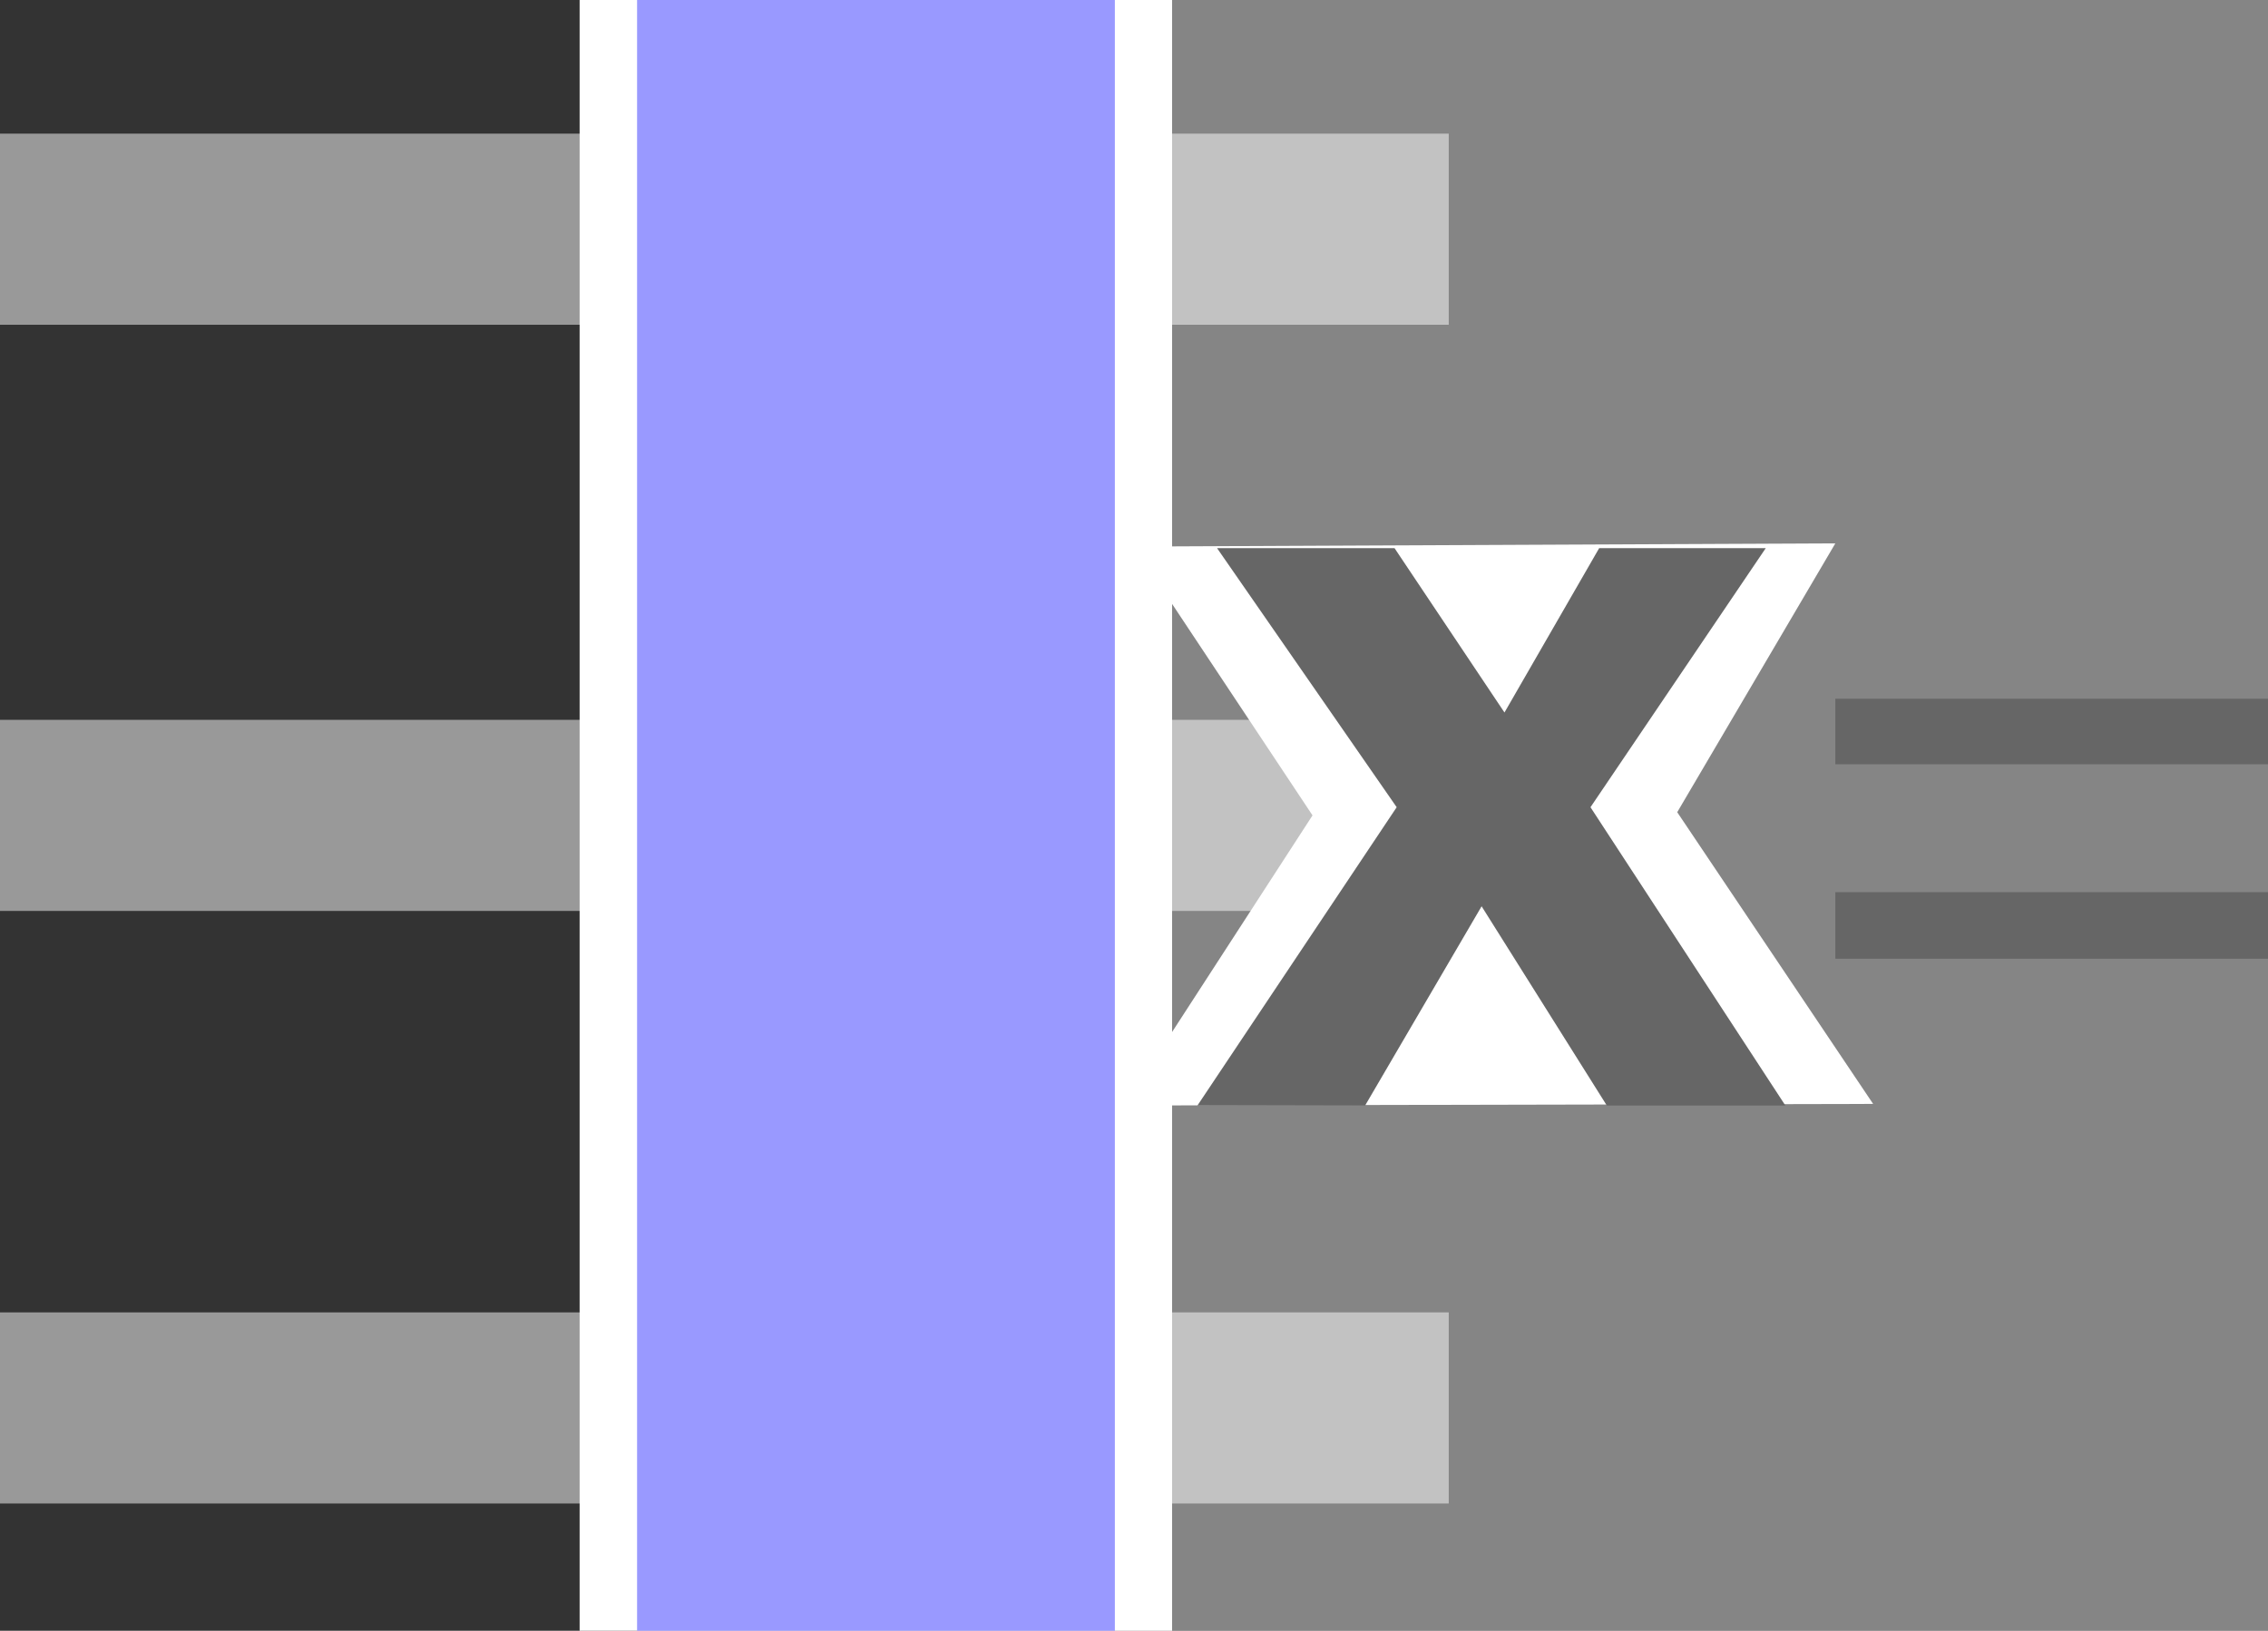 <?xml version="1.0" encoding="iso-8859-1"?>
<!-- Generator: Adobe Illustrator 15.1.0, SVG Export Plug-In . SVG Version: 6.00 Build 0)  -->
<!DOCTYPE svg PUBLIC "-//W3C//DTD SVG 1.1//EN" "http://www.w3.org/Graphics/SVG/1.1/DTD/svg11.dtd">
<svg version="1.1" xmlns="http://www.w3.org/2000/svg" xmlns:xlink="http://www.w3.org/1999/xlink" x="0px" y="0px" width="712px"
	 height="512px" viewBox="0 0 712 512" style="enable-background:new 0 0 712 512;" xml:space="preserve">
<rect x="0" y="0" width="712" height="512" fill="#333333" stroke="none"/>
<g id="stylingbar_x5F_icon_x5F_cas">
	<g>
		<rect y="41.96" style="fill:#999999;" width="454.811" height="60"/>
		<rect y="226" style="fill:#999999;" width="454.811" height="60"/>
		<rect y="412.039" style="fill:#999999;" width="454.811" height="60.001"/>
	</g>
	<rect x="181.962" style="fill:#FFFFFF;" width="186" height="512"/>
	<rect x="200" style="fill:#9999FF;" width="150" height="512"/>
	<rect x="350" style="opacity:0.4;fill:#FFFFFF;" width="362" height="512"/>
	<polygon style="fill:#FFFFFF;" points="412.044,256 356,171.595 576.174,170.595 526.538,255 588.035,346.586 353,347.085 	"/>
	<g>
		<path style="fill:#666666;" d="M560.488,347.088h-56.055l-39.307-62.549l-36.572,62.549h-52.637l62.549-93.652l-56.396-81.348
			h55.713l34.521,51.611l29.736-51.611h52.295l-55.029,81.348L560.488,347.088z"/>
	</g>
	<g>
		<path style="fill:#666666;" d="M712,239.947H576.174v-20.568H712V239.947z M712,301H576.174v-20.895H712V301z"/>
	</g>
</g>
<g id="Ebene_1">
</g>
</svg>
